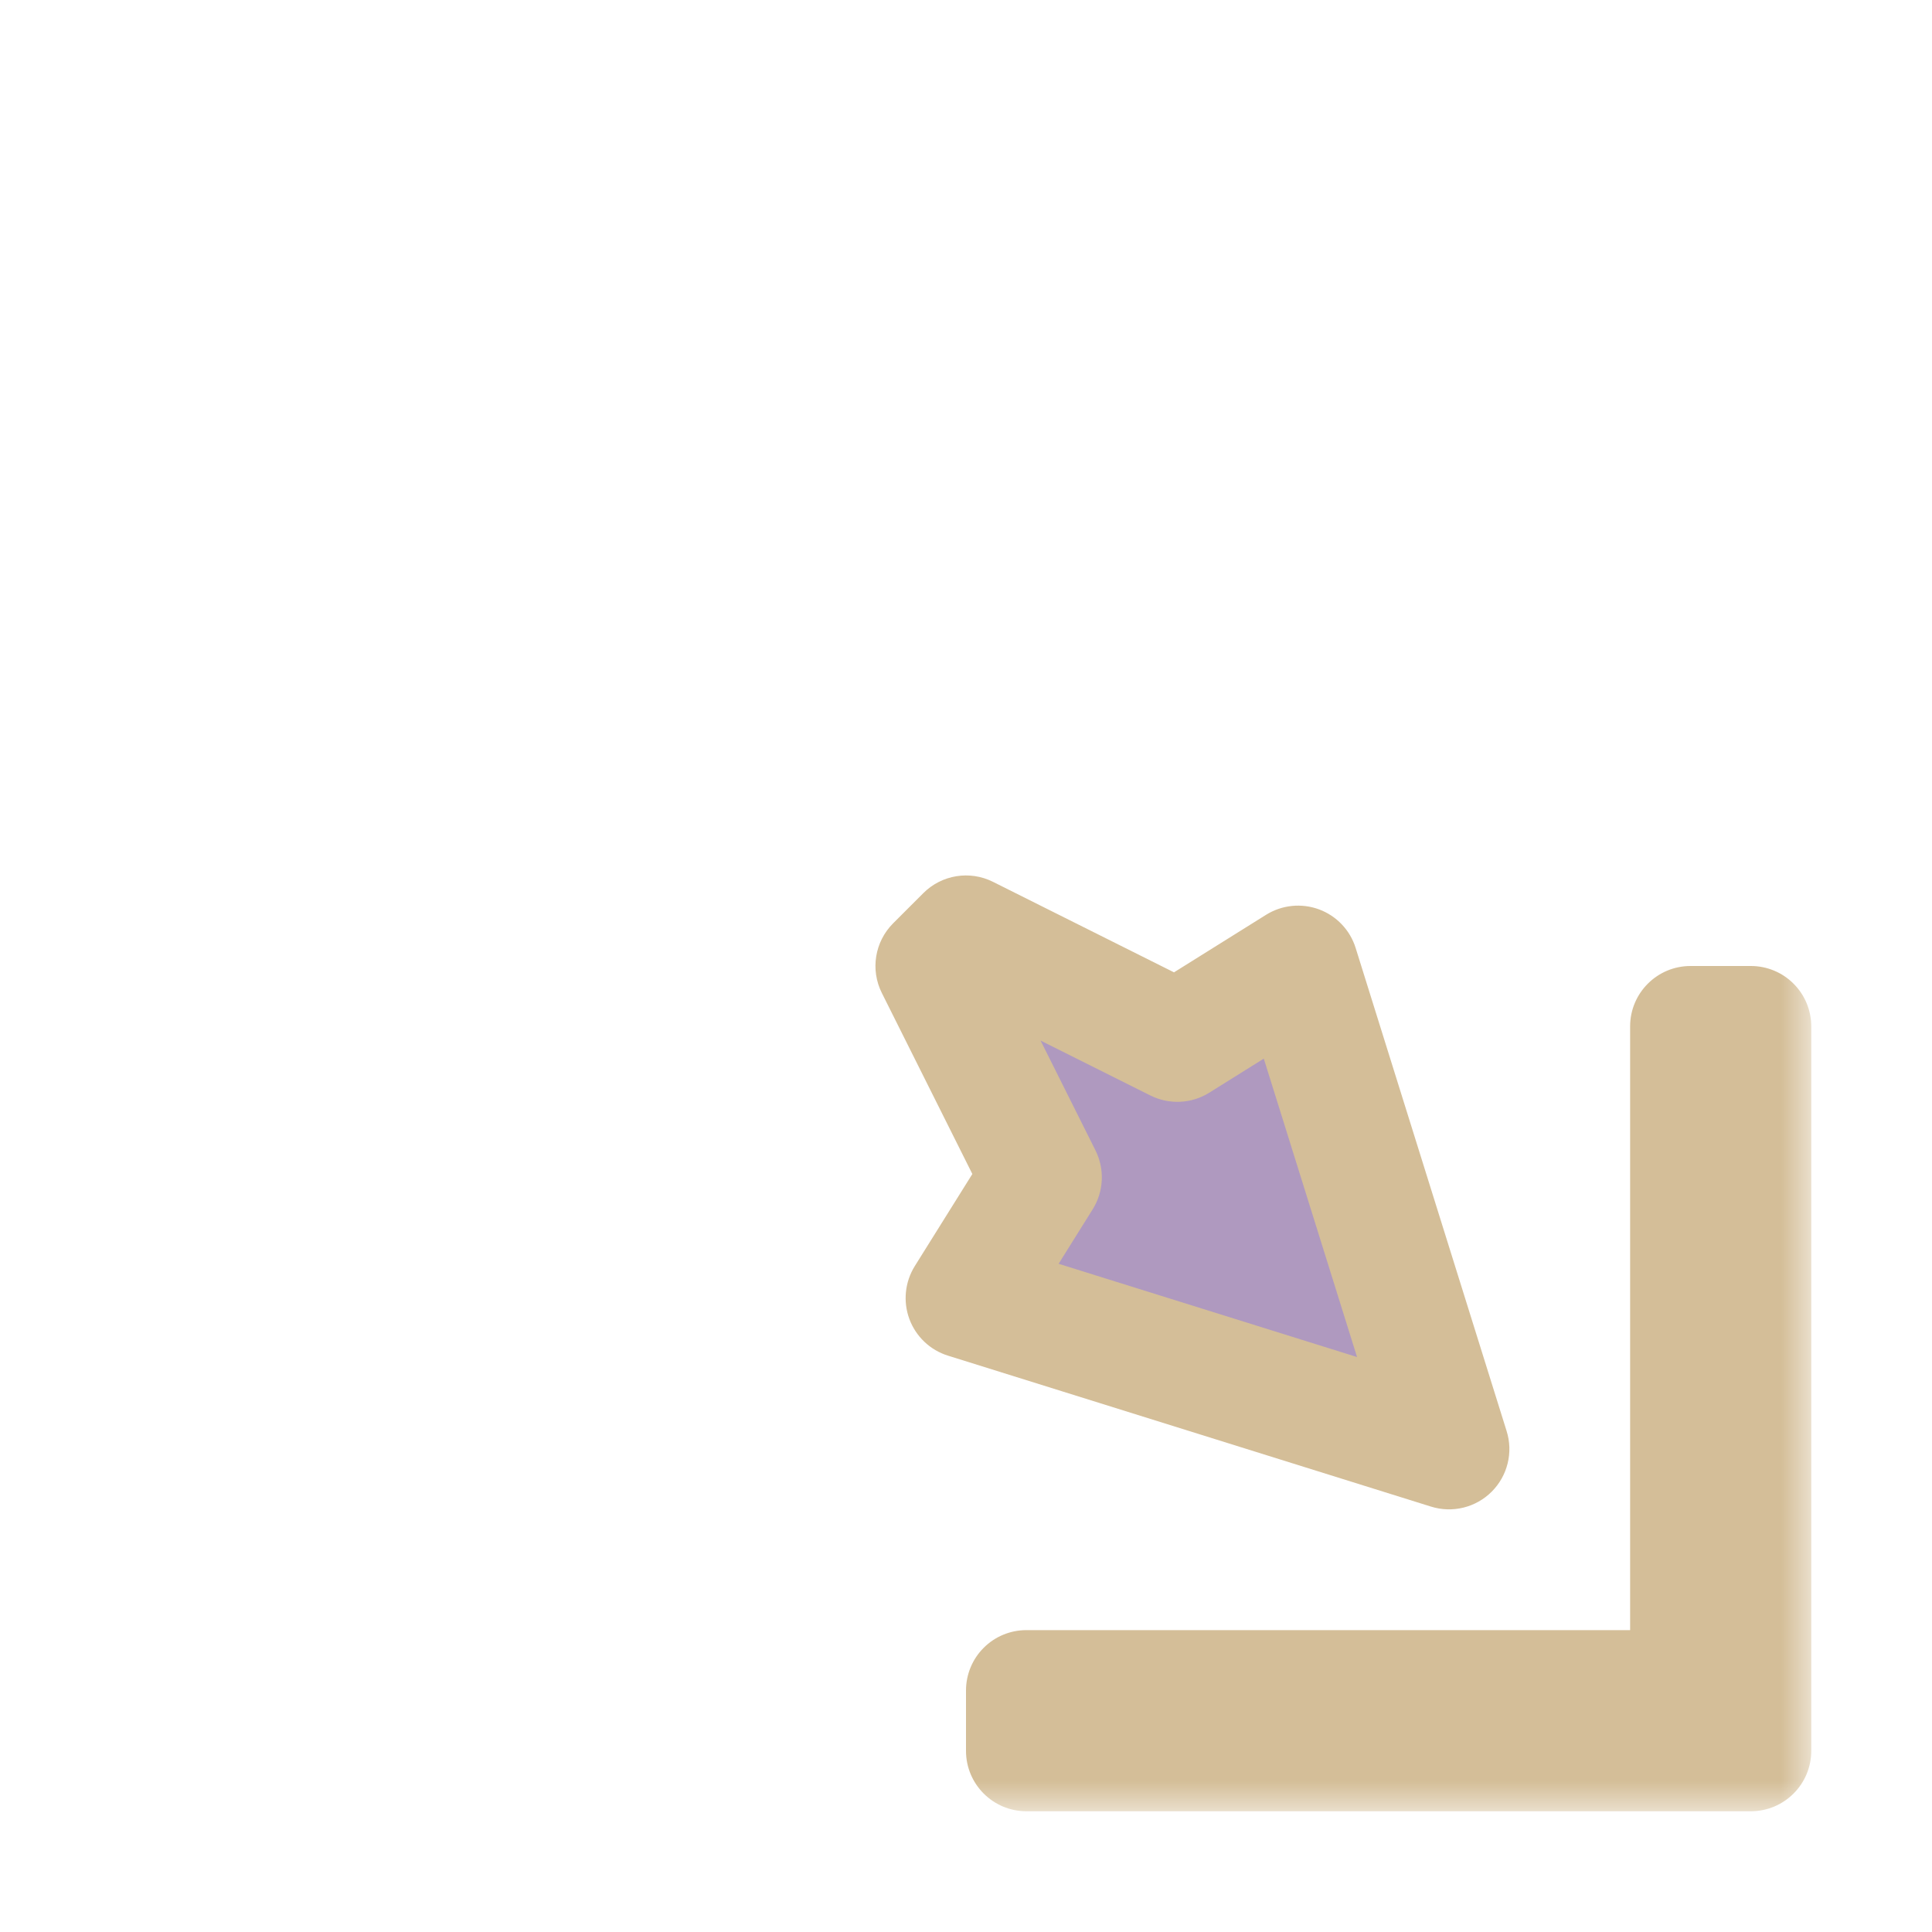 <svg width="32" height="32" viewBox="0 0 32 32" fill="none" xmlns="http://www.w3.org/2000/svg">
<g filter="url(#filter0_d_182_7149)">
<mask id="path-1-outside-1_182_7149" maskUnits="userSpaceOnUse" x="14" y="14" width="16" height="16" fill="black">
<rect fill="white" x="14" y="14" width="16" height="16"/>
<path fill-rule="evenodd" clip-rule="evenodd" d="M21.5 16L24 24L16 21.5L17.25 19.5L15.5 16L16 15.5L19.5 17.25L21.5 16ZM29 29L17 29V28L28 28L28 17H29L29 29Z"/>
</mask>
<path fill-rule="evenodd" clip-rule="evenodd" d="M21.5 16L24 24L16 21.5L17.25 19.5L15.5 16L16 15.5L19.5 17.25L21.5 16ZM29 29L17 29V28L28 28L28 17H29L29 29Z" fill="#AF99BF"/>
<path d="M24 24L23.702 24.954C24.057 25.065 24.444 24.97 24.707 24.707C24.97 24.444 25.066 24.057 24.954 23.702L24 24ZM21.5 16L22.454 15.702C22.362 15.406 22.138 15.17 21.847 15.062C21.557 14.955 21.233 14.988 20.97 15.152L21.5 16ZM16 21.5L15.152 20.97C14.988 21.233 14.955 21.557 15.062 21.847C15.17 22.138 15.406 22.362 15.702 22.454L16 21.5ZM17.25 19.5L18.098 20.03C18.283 19.735 18.3 19.364 18.144 19.053L17.25 19.5ZM15.5 16L14.793 15.293C14.489 15.597 14.413 16.062 14.606 16.447L15.5 16ZM16 15.5L16.447 14.606C16.062 14.413 15.597 14.489 15.293 14.793L16 15.5ZM19.5 17.25L19.053 18.144C19.364 18.3 19.735 18.283 20.03 18.098L19.5 17.25ZM17 29H16C16 29.552 16.448 30 17 30V29ZM29 29V30C29.552 30 30 29.552 30 29H29ZM17 28V27C16.735 27 16.48 27.105 16.293 27.293C16.105 27.48 16 27.735 16 28H17ZM28 28V29C28.552 29 29 28.552 29 28H28ZM28 17V16C27.448 16 27 16.448 27 17H28ZM29 17H30C30 16.735 29.895 16.48 29.707 16.293C29.52 16.105 29.265 16 29 16V17ZM24.954 23.702L22.454 15.702L20.546 16.298L23.046 24.298L24.954 23.702ZM15.702 22.454L23.702 24.954L24.298 23.046L16.298 20.546L15.702 22.454ZM16.402 18.97L15.152 20.97L16.848 22.03L18.098 20.03L16.402 18.97ZM14.606 16.447L16.356 19.947L18.144 19.053L16.394 15.553L14.606 16.447ZM15.293 14.793L14.793 15.293L16.207 16.707L16.707 16.207L15.293 14.793ZM19.947 16.356L16.447 14.606L15.553 16.394L19.053 18.144L19.947 16.356ZM20.97 15.152L18.97 16.402L20.03 18.098L22.03 16.848L20.97 15.152ZM17 30L29 30V28L17 28V30ZM16 28V29H18V28H16ZM28 27L17 27V29L28 29V27ZM27 17L27 28H29L29 17H27ZM29 16H28V18H29V16ZM30 29L30 17H28L28 29H30Z" fill="#D4BE98" mask="url(#path-1-outside-1_182_7149)"/>
</g>
<defs>
<filter id="filter0_d_182_7149" x="-2" y="-2" width="36" height="36" filterUnits="userSpaceOnUse" color-interpolation-filters="sRGB">
<feFlood flood-opacity="0" result="BackgroundImageFix"/>
<feColorMatrix in="SourceAlpha" type="matrix" values="0 0 0 0 0 0 0 0 0 0 0 0 0 0 0 0 0 0 127 0" result="hardAlpha"/>
<feOffset/>
<feGaussianBlur stdDeviation="1"/>
<feColorMatrix type="matrix" values="0 0 0 0 0 0 0 0 0 0 0 0 0 0 0 0 0 0 0.2 0"/>
<feBlend mode="normal" in2="BackgroundImageFix" result="effect1_dropShadow_182_7149"/>
<feBlend mode="normal" in="SourceGraphic" in2="effect1_dropShadow_182_7149" result="shape"/>
</filter>
</defs>
</svg>
